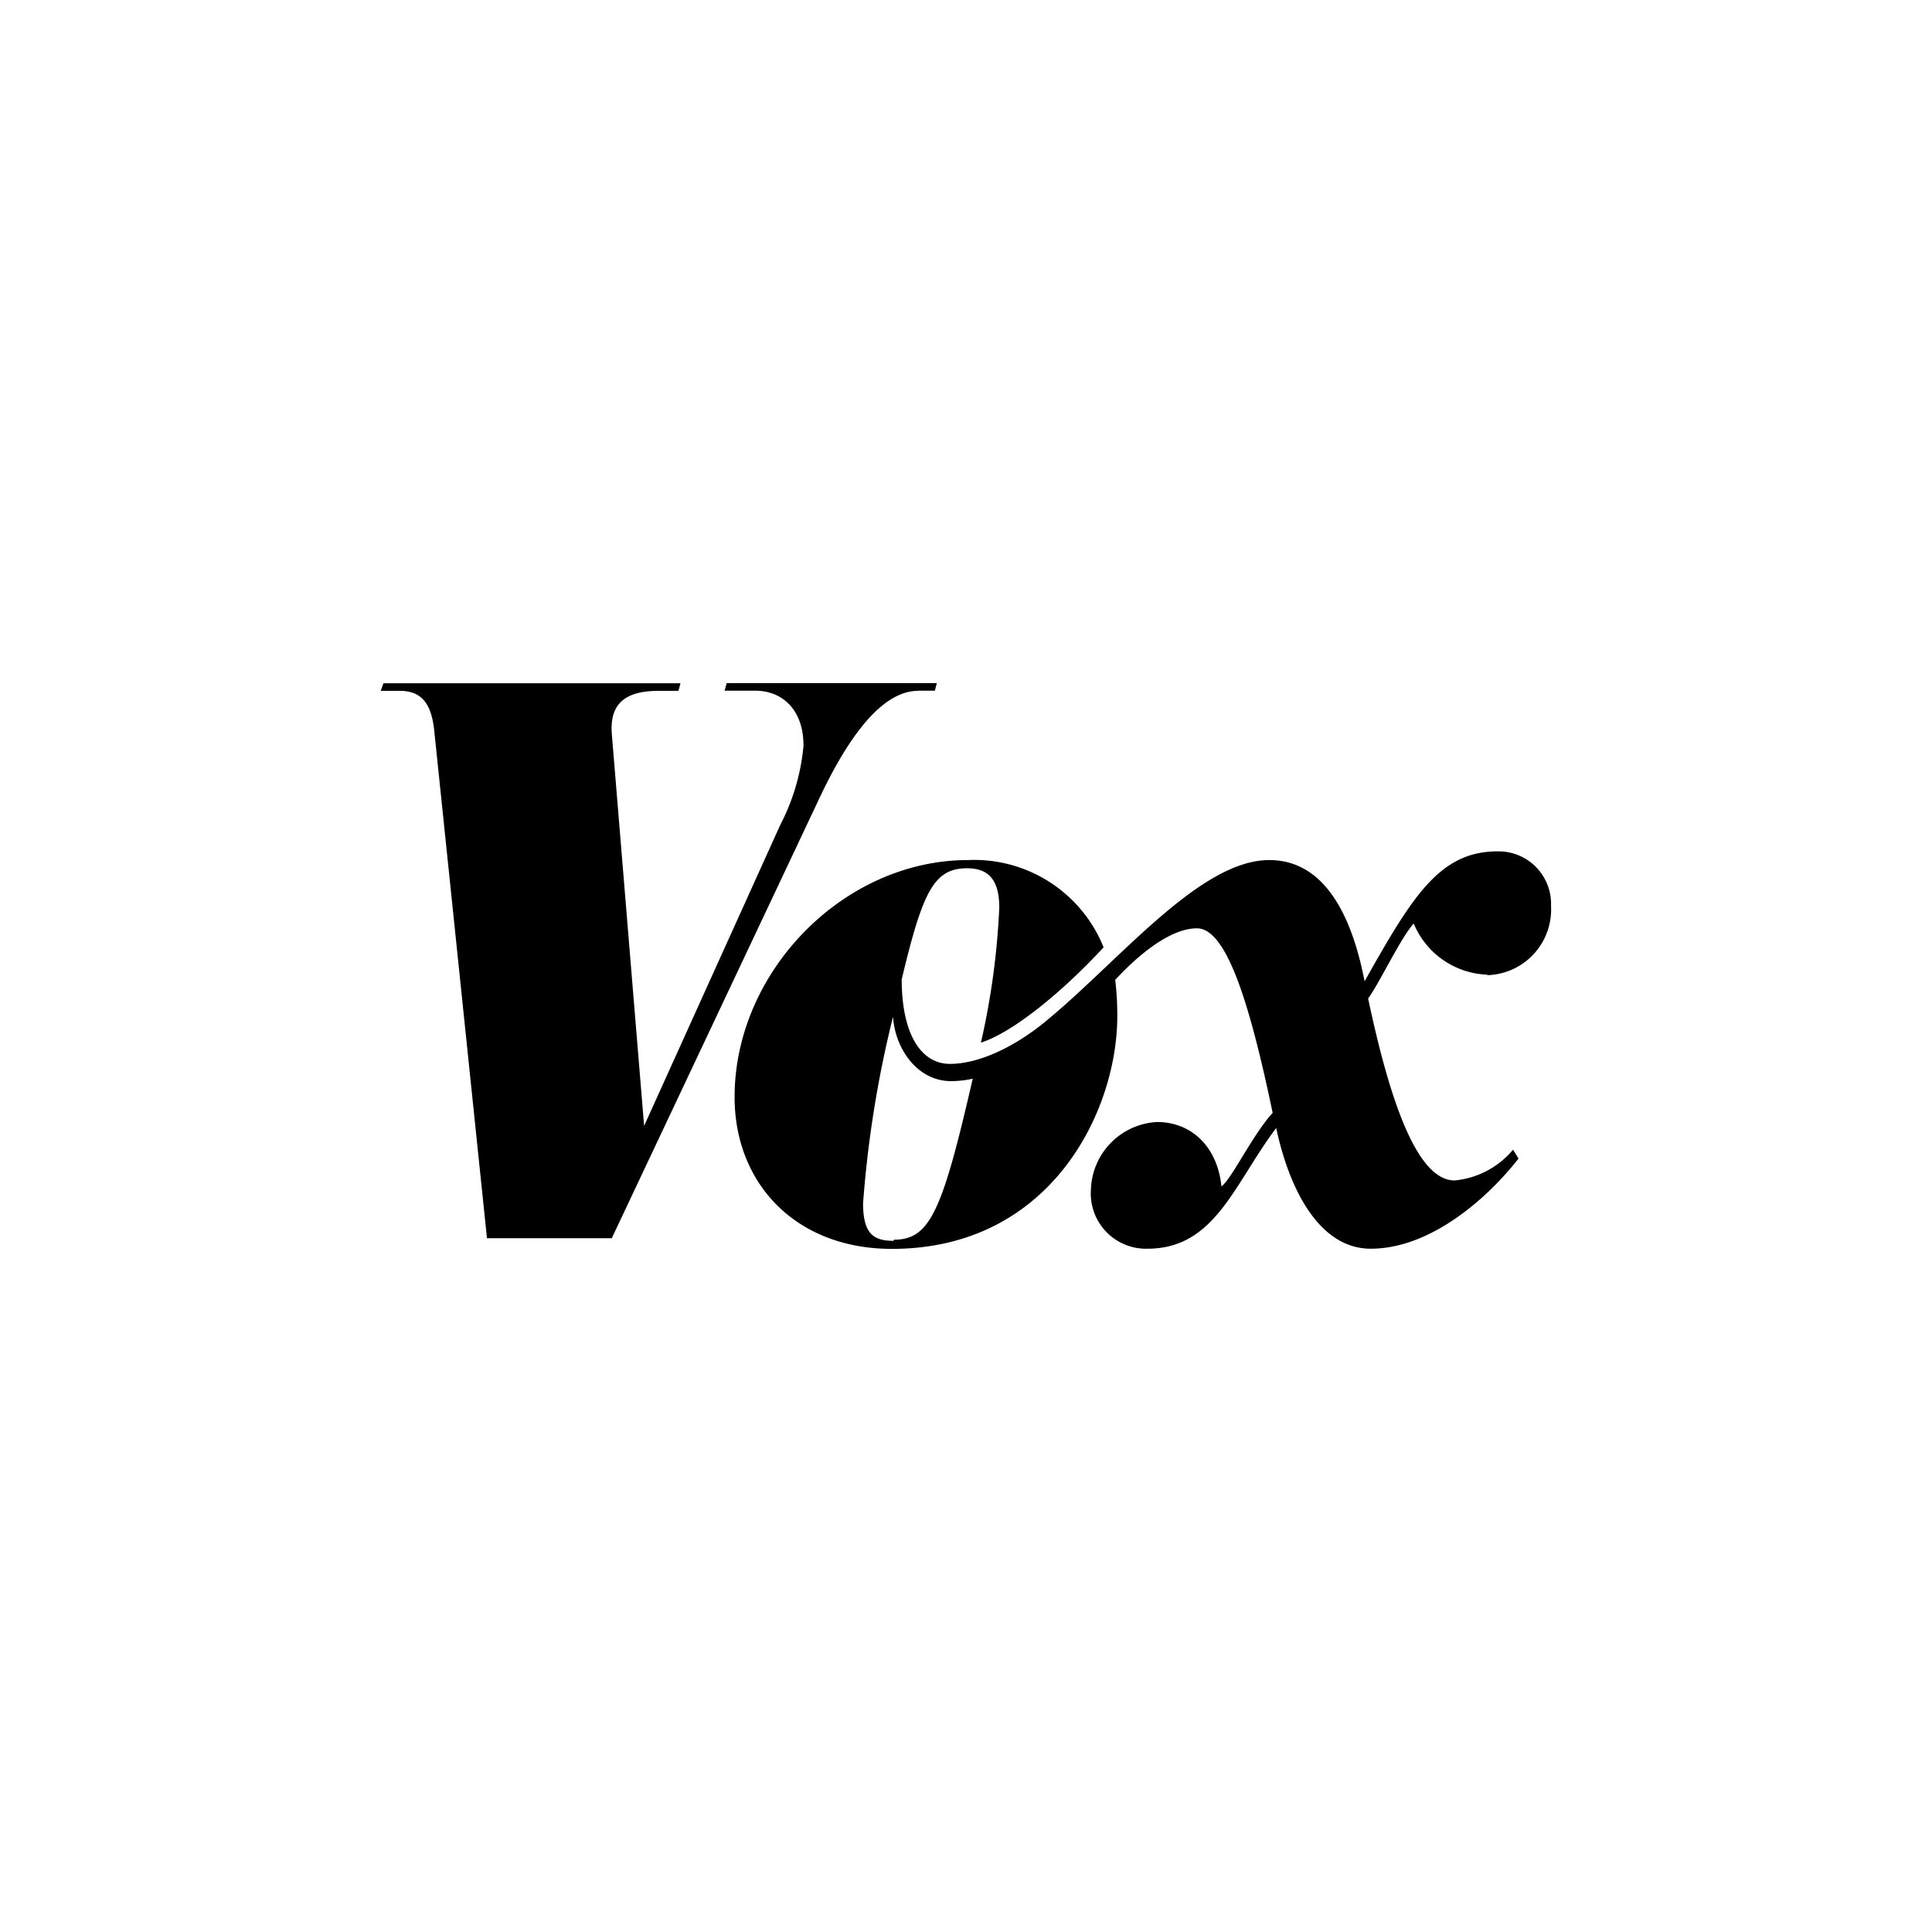 <svg xmlns="http://www.w3.org/2000/svg" viewBox="0 0 120 60" height="1em" width="1em">
  <path d="M6.2 42.43" fill="#212121"/>
  <path d="M57.007 12.9h1.06l.12-.47h-13.05l-.13.47h1.9c1.65 0 3 1.14 3 3.42a13.27 13.27 0 0 1-1.44 4.91l-8.46 18.7-2-24.27c-.17-1.9.76-2.75 2.9-2.75h1.23l.13-.47h-18.45l-.17.47h1.18c1.44 0 2 .88 2.16 2.62l3.26 31.38h7.75l12.93-27.4c1.94-4.1 4-6.6 6.1-6.6zm-1.5 34.17c-1.2 0-1.9-.38-1.9-2.33a69 69 0 0 1 1.86-11.59c.13 2 1.52 4 3.6 4a6.25 6.25 0 0 0 1.35-.15c-1.9 8.3-2.67 10-4.9 10zm36.83-16.5a4.08 4.08 0 0 0 4-4.31 3.26 3.26 0 0 0-3.33-3.38c-3.6 0-5.3 2.83-8.25 8.07-.63-3.25-2.1-7.53-5.92-7.53-4.27 0-9.18 6.1-13.7 9.86-2 1.7-4.3 2.8-6.13 2.8s-3-1.9-3-5.25c1.3-5.45 2-6.9 4.06-6.9 1.4 0 2 .8 2 2.45a47 47 0 0 1-1.14 8.38c2-.64 5.08-3.17 7.62-5.92a8.66 8.66 0 0 0-8.42-5.42c-7.74 0-14.5 6.94-14.5 14.72 0 5.37 3.8 9.43 9.77 9.43 9.86 0 14-8.54 14-14.46a17.93 17.93 0 0 0-.13-2.25c1.53-1.65 3.47-3.2 5.08-3.2 1.82 0 3.26 4.57 4.7 11.46-1.27 1.4-2.54 4.1-3.18 4.57-.25-2.46-1.86-4-4-4a4.34 4.34 0 0 0-4.11 4.23 3.43 3.43 0 0 0 3.51 3.64c4.2 0 5.37-4 8-7.5.8 3.77 2.66 7.5 5.87 7.5 3.8 0 7.36-3.26 9.18-5.6l-.34-.55a5.38 5.38 0 0 1-3.63 1.91c-2.37 0-4.06-5.12-5.37-11.3.76-1.06 2-3.73 2.83-4.66a5.15 5.15 0 0 0 4.61 3.18z"/>
</svg>
